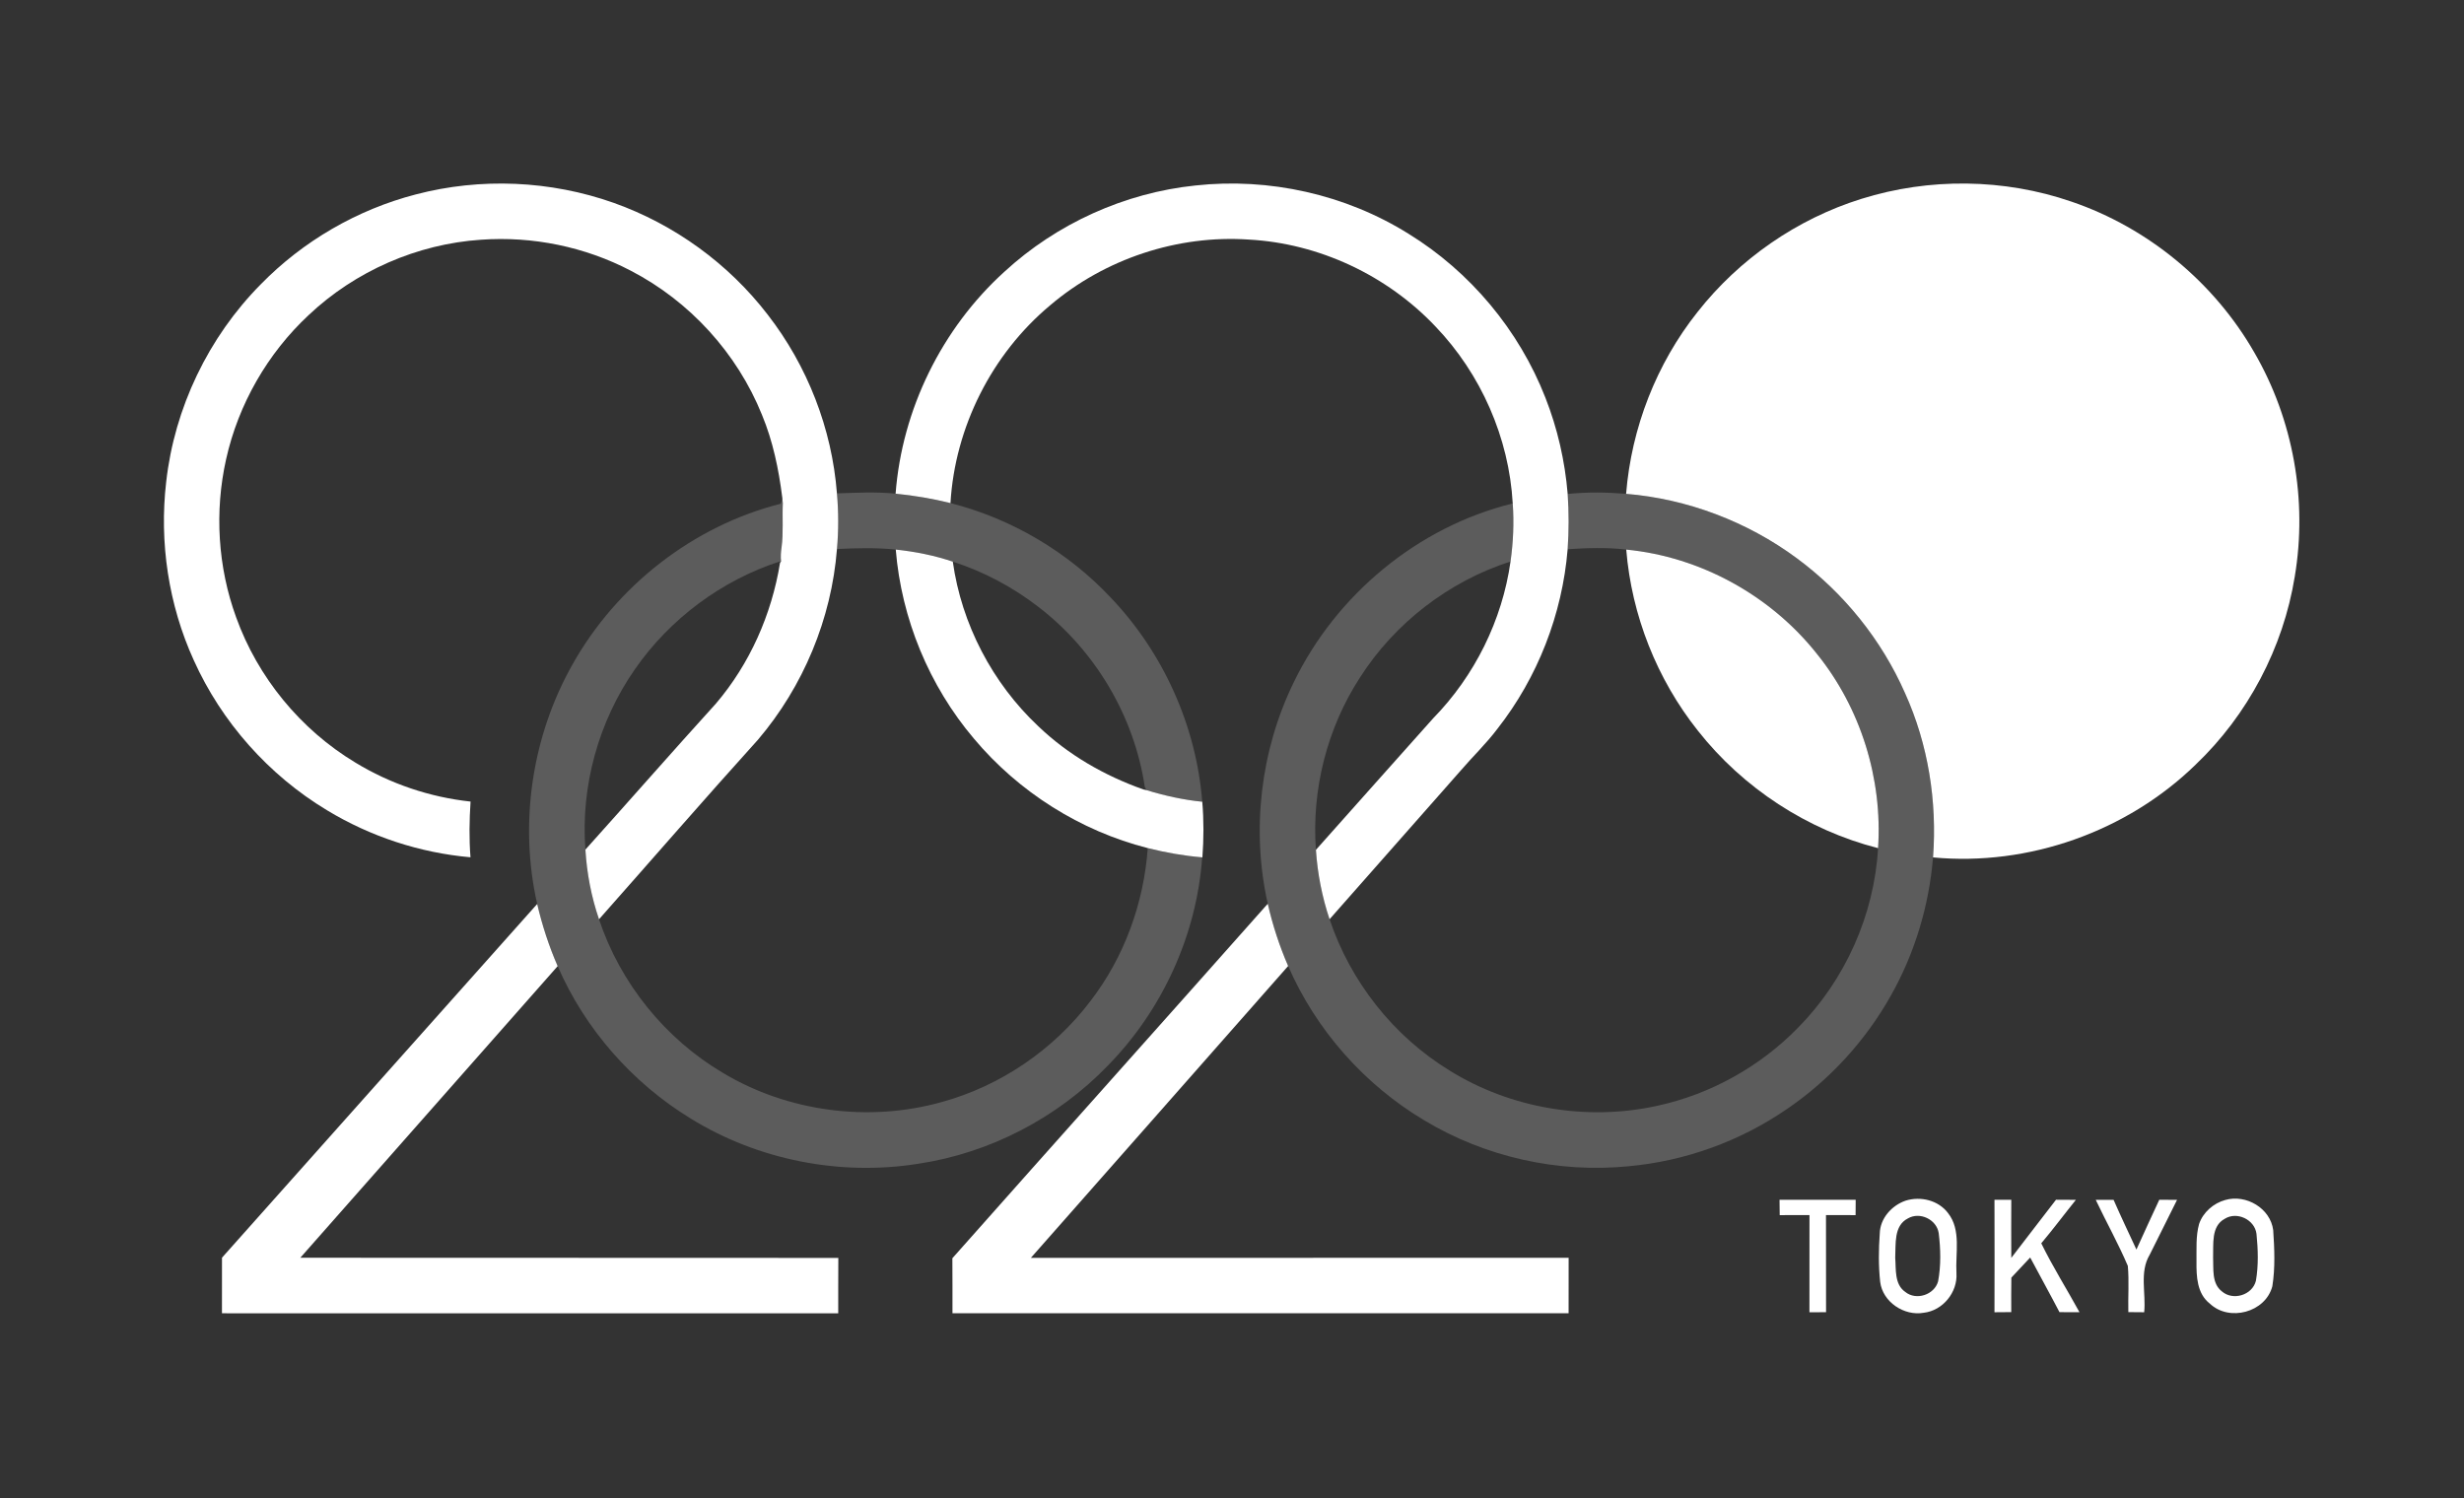 <svg width="74" height="45" viewBox="0 0 74 45" fill="none" xmlns="http://www.w3.org/2000/svg">
<rect x="0" y="0" width="74" height="45" fill="#333333" stroke="none"/>
<path d="M12.485 5.84C14.434 5.328 16.534 5.42 18.432 6.093C20.252 6.74 21.88 7.919 23.057 9.452C24.25 10.989 24.986 12.877 25.135 14.818C25.185 15.373 25.186 15.934 25.136 16.49C24.971 18.586 24.125 20.619 22.763 22.218C21.154 23.999 19.581 25.814 17.99 27.61C17.759 26.936 17.624 26.23 17.581 25.518C18.892 24.06 20.183 22.584 21.501 21.132C22.519 19.938 23.174 18.455 23.426 16.908C23.434 16.897 23.449 16.875 23.457 16.863C23.441 16.72 23.452 16.576 23.473 16.434C23.531 15.996 23.49 15.554 23.51 15.114C23.506 15.062 23.503 15.012 23.496 14.961L23.493 14.94C23.387 14.092 23.212 13.249 22.883 12.457C22.137 10.607 20.712 9.046 18.943 8.13C17.569 7.411 15.993 7.089 14.448 7.2C12.53 7.327 10.668 8.143 9.269 9.464C8.035 10.614 7.158 12.143 6.791 13.791C6.439 15.361 6.541 17.03 7.092 18.541C7.741 20.347 9.027 21.912 10.668 22.901C11.717 23.541 12.91 23.944 14.132 24.075C14.096 24.632 14.086 25.191 14.13 25.748C12.61 25.615 11.123 25.126 9.818 24.334C8.072 23.282 6.656 21.69 5.819 19.829C5.061 18.164 4.78 16.29 4.991 14.474C5.239 12.252 6.259 10.127 7.831 8.54C9.1 7.24 10.728 6.296 12.485 5.84Z" fill="white"/>
<path d="M6.667 37.774C9.825 34.235 12.974 30.689 16.133 27.151C16.282 27.79 16.486 28.416 16.748 29.018C14.169 31.936 11.596 34.858 9.019 37.776C14.405 37.783 19.79 37.774 25.177 37.781C25.172 38.335 25.176 38.89 25.174 39.445C19.005 39.442 12.836 39.444 6.666 39.444C6.665 38.887 6.664 38.331 6.667 37.774Z" fill="white"/>
<path d="M35.901 5.571C38.116 5.329 40.409 5.839 42.301 7.021C44.153 8.161 45.62 9.915 46.412 11.944C46.776 12.868 46.999 13.846 47.081 14.836C47.119 15.389 47.119 15.943 47.08 16.496C46.92 18.448 46.181 20.347 44.973 21.887C44.635 22.336 44.227 22.725 43.862 23.151C42.552 24.637 41.24 26.122 39.93 27.609C39.704 26.936 39.567 26.233 39.52 25.525C40.694 24.21 41.863 22.89 43.039 21.577C44.285 20.304 45.116 18.63 45.365 16.864C45.446 16.287 45.473 15.702 45.431 15.121C45.32 13.147 44.476 11.23 43.11 9.805C41.66 8.273 39.621 7.312 37.514 7.196C35.366 7.047 33.175 7.775 31.535 9.173C29.786 10.634 28.679 12.832 28.545 15.11C28.004 14.974 27.452 14.884 26.897 14.827C27.09 12.298 28.285 9.866 30.162 8.164C31.734 6.716 33.777 5.791 35.901 5.571Z" fill="white"/>
<path d="M26.902 16.506C27.483 16.567 28.06 16.682 28.615 16.869C28.878 18.745 29.803 20.517 31.182 21.812C32.078 22.671 33.174 23.3 34.341 23.712C34.364 23.717 34.41 23.727 34.434 23.732C34.979 23.899 35.538 24.024 36.107 24.08C36.155 24.636 36.152 25.194 36.111 25.75L36.104 25.75C35.553 25.703 35.006 25.608 34.469 25.472C32.444 24.956 30.592 23.787 29.249 22.184C27.903 20.596 27.071 18.582 26.902 16.506Z" fill="white"/>
<path d="M28.602 37.791C31.753 34.236 34.923 30.698 38.074 27.144C38.22 27.784 38.424 28.411 38.686 29.014C36.115 31.94 33.532 34.855 30.96 37.779C36.343 37.778 41.726 37.779 47.11 37.778C47.109 38.333 47.11 38.888 47.109 39.443C40.941 39.442 34.773 39.443 28.605 39.443C28.603 38.892 28.608 38.341 28.602 37.791Z" fill="white"/>
<path d="M53.444 36.035C54.206 36.037 54.968 36.037 55.731 36.035C55.728 36.188 55.727 36.341 55.728 36.496C55.43 36.493 55.135 36.495 54.839 36.495C54.84 37.467 54.838 38.44 54.841 39.412C54.673 39.411 54.507 39.412 54.342 39.413C54.342 38.44 54.342 37.467 54.343 36.495C54.044 36.493 53.746 36.493 53.449 36.496C53.447 36.341 53.444 36.188 53.444 36.035Z" fill="white"/>
<path d="M57.228 36.062C57.677 35.921 58.213 36.047 58.504 36.434C58.906 36.943 58.722 37.641 58.757 38.24C58.796 38.813 58.346 39.364 57.776 39.428C57.187 39.535 56.539 39.104 56.466 38.498C56.414 38.016 56.419 37.529 56.454 37.047C56.465 36.593 56.813 36.206 57.228 36.062ZM57.302 36.593C56.867 36.812 56.94 37.367 56.918 37.774C56.946 38.122 56.889 38.573 57.219 38.802C57.545 39.069 58.093 38.892 58.206 38.486C58.295 38.009 58.283 37.513 58.224 37.035C58.161 36.626 57.659 36.387 57.302 36.593Z" fill="white"/>
<path d="M61.747 36.034C61.945 36.034 62.142 36.034 62.344 36.037C61.995 36.469 61.664 36.916 61.304 37.342C61.651 38.051 62.073 38.72 62.452 39.412C62.249 39.41 62.05 39.411 61.851 39.41C61.564 38.858 61.262 38.316 60.972 37.769C60.782 37.969 60.594 38.172 60.406 38.373C60.401 38.718 60.401 39.063 60.403 39.409C60.233 39.409 60.066 39.411 59.899 39.413C59.903 38.288 59.902 37.161 59.899 36.035C60.066 36.034 60.235 36.034 60.404 36.035C60.401 36.617 60.401 37.198 60.404 37.78C60.847 37.195 61.302 36.618 61.747 36.034Z" fill="white"/>
<path d="M62.94 36.037C63.116 36.035 63.295 36.035 63.476 36.037C63.696 36.538 63.931 37.033 64.162 37.53C64.385 37.028 64.62 36.534 64.849 36.034C65.026 36.034 65.202 36.035 65.382 36.038C65.104 36.585 64.84 37.139 64.561 37.685C64.247 38.207 64.454 38.84 64.395 39.413C64.276 39.412 64.037 39.41 63.919 39.409C63.908 38.946 63.945 38.481 63.904 38.021C63.616 37.345 63.254 36.7 62.94 36.037Z" fill="white"/>
<path d="M66.831 36.041C67.456 35.861 68.186 36.291 68.27 36.947C68.307 37.506 68.333 38.078 68.244 38.633C68.038 39.419 66.948 39.706 66.367 39.154C65.981 38.856 65.961 38.335 65.966 37.892C65.971 37.515 65.942 37.128 66.044 36.762C66.163 36.41 66.477 36.138 66.831 36.041ZM66.815 36.606C66.399 36.83 66.48 37.37 66.465 37.764C66.482 38.109 66.417 38.545 66.728 38.786C67.06 39.075 67.64 38.902 67.75 38.471C67.831 38.006 67.815 37.525 67.768 37.058C67.714 36.629 67.18 36.376 66.815 36.606Z" fill="white"/>
<path d="M55.901 5.973C57.943 5.333 60.19 5.359 62.214 6.057C64.51 6.839 66.498 8.482 67.704 10.589C68.873 12.601 69.304 15.025 68.917 17.319C68.571 19.458 67.508 21.471 65.942 22.964C63.878 24.977 60.922 26.023 58.054 25.752C58.179 24.073 57.91 22.359 57.215 20.823C56.509 19.216 55.371 17.806 53.961 16.765C52.474 15.666 50.678 14.984 48.836 14.832C48.995 12.853 49.745 10.925 50.981 9.371C52.232 7.779 53.968 6.576 55.901 5.973Z" fill="white"/>
<path d="M48.84 16.507C51.066 16.721 53.177 17.885 54.566 19.638C55.88 21.264 56.542 23.389 56.403 25.474C54.28 24.931 52.35 23.671 50.993 21.948C49.76 20.399 49.002 18.481 48.84 16.507Z" fill="white"/>
<path d="M25.135 14.818C25.722 14.799 26.312 14.767 26.897 14.827C27.452 14.884 28.004 14.974 28.545 15.11C30.376 15.576 32.07 16.574 33.363 17.954C34.938 19.604 35.926 21.804 36.107 24.08C35.538 24.024 34.98 23.899 34.434 23.733C34.416 23.698 34.398 23.664 34.38 23.631C34.062 21.505 32.886 19.53 31.182 18.225C30.412 17.631 29.541 17.167 28.615 16.869C28.061 16.683 27.483 16.567 26.902 16.506C26.315 16.446 25.724 16.461 25.136 16.49C25.186 15.934 25.185 15.374 25.135 14.818Z" fill="white" fill-opacity="0.2"/>
<path d="M23.496 14.961C23.503 15.012 23.506 15.063 23.51 15.114C23.49 15.554 23.531 15.996 23.473 16.434C23.452 16.576 23.441 16.72 23.457 16.863C23.449 16.875 23.434 16.897 23.426 16.908C23.427 16.896 23.429 16.872 23.43 16.86C21.676 17.426 20.124 18.582 19.071 20.096C17.978 21.663 17.436 23.611 17.581 25.519C17.624 26.23 17.759 26.936 17.99 27.61C18.629 29.53 19.975 31.199 21.715 32.226C23.665 33.394 26.096 33.712 28.281 33.1C30.048 32.615 31.639 31.53 32.746 30.07C33.761 28.754 34.352 27.129 34.47 25.472C35.006 25.608 35.553 25.703 36.105 25.75C35.939 28.081 34.908 30.337 33.274 32.002C31.762 33.573 29.728 34.632 27.573 34.954C25.232 35.327 22.765 34.842 20.746 33.597C18.991 32.525 17.568 30.908 16.748 29.018C16.486 28.416 16.282 27.79 16.133 27.151C15.583 24.729 15.974 22.109 17.197 19.95C18.523 17.59 20.825 15.791 23.451 15.128C23.466 15.072 23.48 15.016 23.496 14.961Z" fill="white" fill-opacity="0.2"/>
<path d="M47.081 14.836C47.663 14.776 48.253 14.783 48.836 14.832C50.678 14.984 52.474 15.666 53.961 16.765C55.371 17.806 56.509 19.216 57.215 20.823C57.91 22.359 58.179 24.073 58.054 25.752C57.934 27.205 57.504 28.633 56.788 29.902C56.025 31.26 54.947 32.439 53.66 33.314C52.256 34.278 50.605 34.875 48.91 35.028C46.789 35.239 44.608 34.751 42.781 33.653C40.98 32.582 39.523 30.938 38.686 29.014C38.424 28.411 38.22 27.784 38.074 27.144C37.576 24.926 37.856 22.542 38.852 20.498C40.123 17.863 42.586 15.818 45.431 15.121C45.473 15.702 45.446 16.287 45.365 16.864C43.517 17.46 41.888 18.711 40.842 20.351C39.855 21.872 39.388 23.717 39.52 25.525C39.567 26.233 39.704 26.936 39.931 27.609C40.555 29.48 41.848 31.121 43.53 32.15C45.371 33.297 47.663 33.678 49.778 33.211C51.372 32.864 52.856 32.038 53.996 30.87C55.41 29.439 56.287 27.486 56.403 25.474C56.542 23.389 55.88 21.264 54.566 19.638C53.177 17.885 51.066 16.721 48.84 16.507C48.255 16.437 47.666 16.457 47.08 16.496C47.12 15.943 47.119 15.389 47.081 14.836Z" fill="white" fill-opacity="0.2"/>
</svg>
